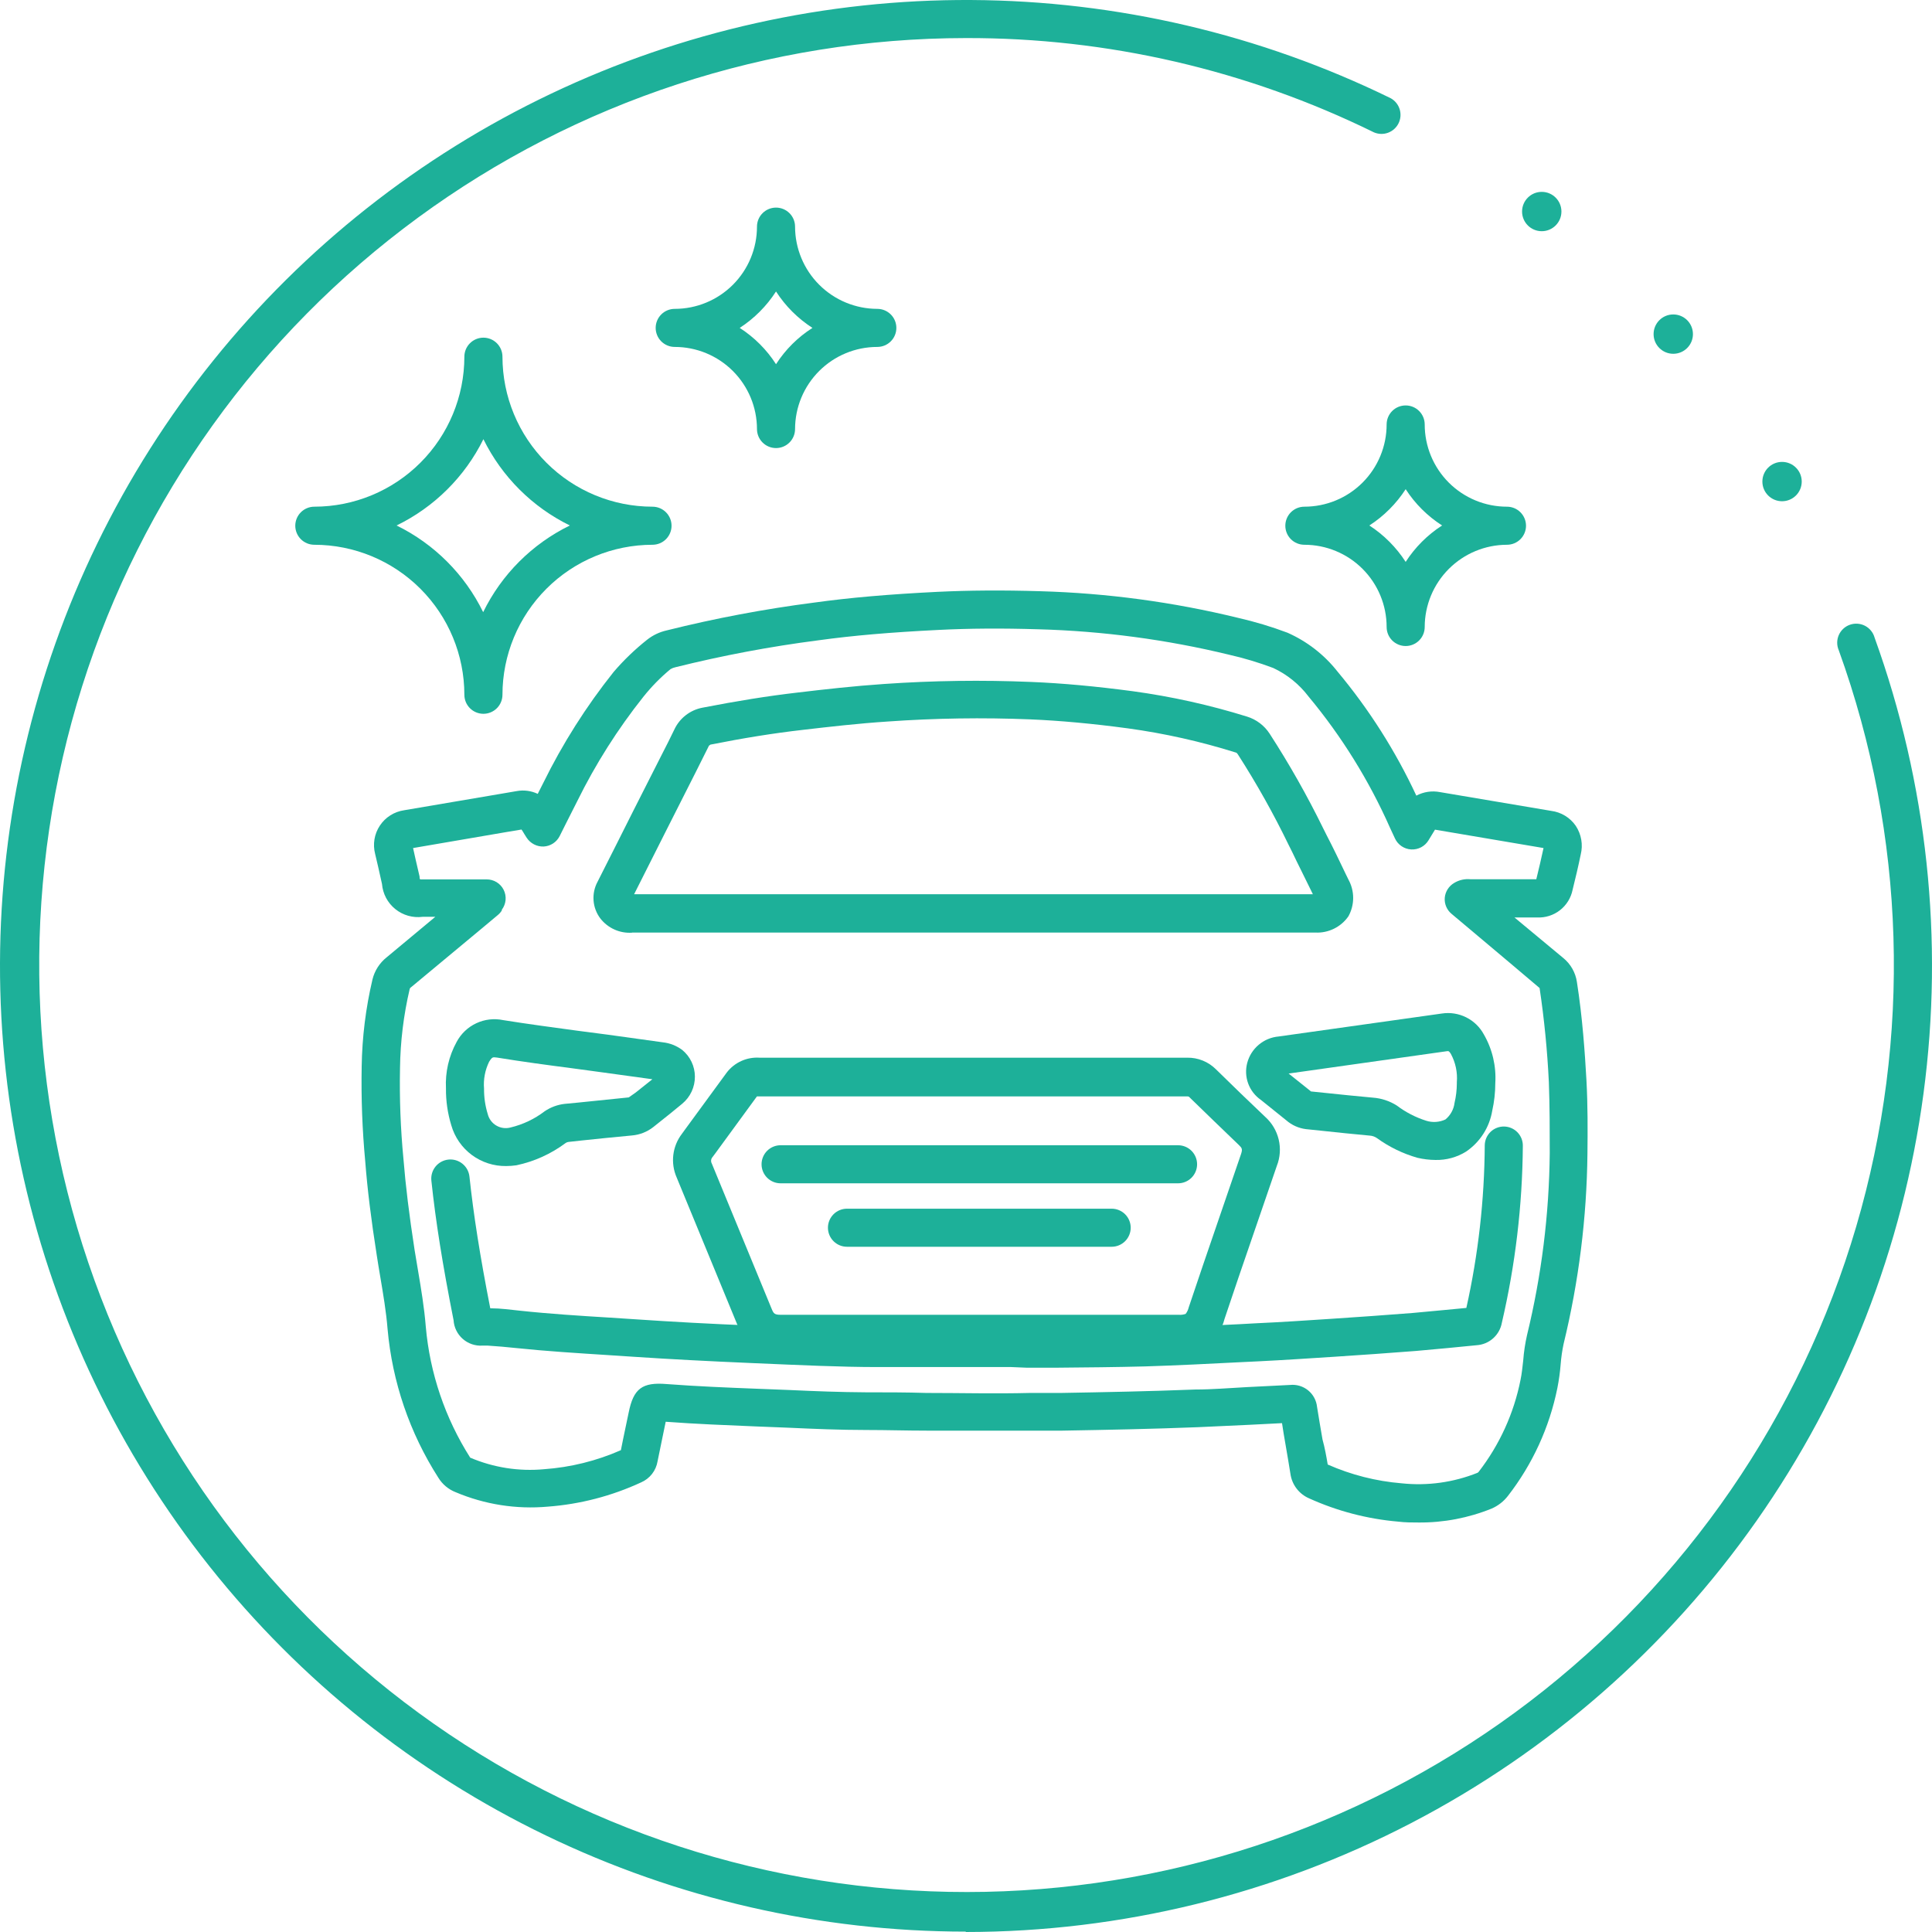 <svg width="152" height="152" viewBox="0 0 152 152" fill="none" xmlns="http://www.w3.org/2000/svg">
<path d="M121.297 18.19C122.152 18.19 122.845 17.497 122.845 16.643C122.845 15.788 122.152 15.095 121.297 15.095C120.442 15.095 119.749 15.788 119.749 16.643C119.749 17.497 120.442 18.19 121.297 18.19Z" fill="#1DB099"/>
<path d="M140.203 39.435C141.058 39.435 141.751 38.742 141.751 37.888C141.751 37.033 141.058 36.34 140.203 36.34C139.348 36.34 138.655 37.033 138.655 37.888C138.655 38.742 139.348 39.435 140.203 39.435Z" fill="#1DB099"/>
<path d="M131.644 27.834C132.499 27.834 133.192 27.141 133.192 26.287C133.192 25.432 132.499 24.739 131.644 24.739C130.789 24.739 130.096 25.432 130.096 26.287C130.096 27.141 130.789 27.834 131.644 27.834Z" fill="#1DB099"/>
<path d="M75.984 151.97C64.546 151.966 53.257 149.381 42.957 144.409C32.657 139.437 23.613 132.205 16.498 123.253C9.383 114.301 4.38 103.859 1.863 92.706C-0.654 81.553 -0.62 69.975 1.961 58.837C4.542 47.698 9.605 37.285 16.772 28.374C23.939 19.464 33.025 12.284 43.353 7.372C53.681 2.459 64.985 -0.06 76.423 0.001C87.861 0.063 99.137 2.704 109.412 7.727C109.749 7.913 110.001 8.222 110.116 8.588C110.232 8.955 110.202 9.352 110.032 9.698C109.863 10.043 109.567 10.309 109.206 10.443C108.845 10.576 108.447 10.565 108.094 10.413C98.104 5.503 87.116 2.965 75.984 2.995C60.479 3.007 45.382 7.957 32.881 17.127C20.38 26.296 11.127 39.208 6.463 53.99C1.8 68.771 1.969 84.653 6.945 99.333C11.922 114.012 21.447 126.724 34.14 135.626C46.832 144.528 62.032 149.157 77.534 148.84C93.036 148.523 108.033 143.278 120.352 133.865C132.67 124.452 141.667 111.361 146.04 96.491C150.412 81.62 149.931 65.745 144.667 51.166C144.585 50.977 144.542 50.774 144.541 50.568C144.541 50.362 144.583 50.158 144.664 49.969C144.746 49.781 144.866 49.611 145.016 49.47C145.167 49.329 145.344 49.221 145.539 49.153C145.733 49.084 145.939 49.056 146.144 49.07C146.35 49.085 146.55 49.141 146.732 49.236C146.915 49.332 147.076 49.464 147.205 49.624C147.335 49.784 147.429 49.969 147.484 50.167C151.627 61.644 152.947 73.949 151.33 86.043C149.714 98.136 145.209 109.663 138.197 119.65C131.185 129.637 121.872 137.79 111.043 143.421C100.215 149.051 88.19 151.994 75.984 152V151.97Z" fill="#1DB099"/>
<path d="M111.619 119.783C111.09 119.783 110.551 119.783 109.991 119.713C107.574 119.504 105.21 118.886 103 117.886C102.606 117.717 102.263 117.449 102.004 117.108C101.745 116.766 101.579 116.364 101.522 115.939C101.402 115.201 101.282 114.462 101.153 113.733C101.023 113.004 100.953 112.555 100.863 111.966L98.316 112.096L94.221 112.285C90.676 112.425 87.08 112.495 83.595 112.555H81.148C78.391 112.555 75.605 112.555 72.898 112.555C71.32 112.555 69.752 112.505 68.174 112.505C66.077 112.505 63.99 112.415 62.022 112.325L59.485 112.225C57.158 112.126 54.751 112.036 52.374 111.856C52.294 112.235 52.215 112.605 52.145 112.964C52.005 113.633 51.865 114.302 51.735 114.961C51.676 115.326 51.527 115.669 51.3 115.961C51.073 116.252 50.776 116.482 50.437 116.628C48.124 117.699 45.638 118.345 43.096 118.535C40.622 118.757 38.132 118.366 35.845 117.397C35.28 117.176 34.803 116.776 34.487 116.259C32.232 112.737 30.861 108.723 30.492 104.558C30.382 103.19 30.152 101.842 29.913 100.425C29.823 99.876 29.723 99.317 29.643 98.768C29.194 95.912 28.904 93.556 28.734 91.36C28.502 88.881 28.409 86.391 28.455 83.902C28.491 81.599 28.775 79.306 29.303 77.063C29.471 76.373 29.865 75.757 30.422 75.316C31.701 74.258 32.976 73.196 34.247 72.131H33.248C32.867 72.18 32.48 72.151 32.111 72.046C31.741 71.941 31.397 71.762 31.098 71.52C30.8 71.279 30.553 70.979 30.373 70.64C30.194 70.301 30.085 69.928 30.053 69.546C29.963 69.116 29.863 68.677 29.763 68.248C29.663 67.819 29.593 67.539 29.513 67.18C29.415 66.803 29.398 66.409 29.462 66.025C29.527 65.641 29.672 65.275 29.888 64.951C30.104 64.626 30.386 64.351 30.715 64.144C31.045 63.936 31.415 63.8 31.8 63.745L39.261 62.477L40.659 62.238C41.218 62.137 41.794 62.214 42.307 62.457L42.736 61.609C44.263 58.502 46.121 55.57 48.279 52.863C49.075 51.935 49.958 51.086 50.916 50.327C51.365 49.974 51.887 49.725 52.444 49.599C56.26 48.645 60.129 47.915 64.03 47.412C66.826 47.023 69.922 46.753 73.757 46.563C76.234 46.444 78.881 46.424 81.847 46.514C87.093 46.662 92.309 47.365 97.407 48.61C98.727 48.912 100.025 49.302 101.292 49.778C102.834 50.461 104.185 51.509 105.227 52.833C107.71 55.805 109.794 59.087 111.43 62.597C111.999 62.295 112.654 62.196 113.287 62.318L122.036 63.795C122.424 63.844 122.797 63.974 123.131 64.177C123.465 64.38 123.752 64.651 123.974 64.973C124.191 65.302 124.338 65.672 124.405 66.06C124.473 66.449 124.458 66.847 124.363 67.229C124.173 68.158 123.954 69.076 123.724 70.005C123.596 70.642 123.243 71.212 122.73 71.612C122.217 72.011 121.577 72.213 120.928 72.181H119.15L122.985 75.366C123.57 75.84 123.955 76.517 124.064 77.263C124.503 80.068 124.693 82.854 124.813 84.98C124.922 86.977 124.912 88.904 124.892 90.761C124.839 95.808 124.209 100.832 123.015 105.736C122.903 106.263 122.827 106.797 122.785 107.333C122.735 107.964 122.648 108.59 122.525 109.21C121.901 112.297 120.571 115.198 118.64 117.686C118.305 118.121 117.865 118.464 117.362 118.685C115.539 119.424 113.587 119.798 111.619 119.783ZM104.458 115.221C106.297 116.033 108.258 116.532 110.261 116.698C112.296 116.916 114.354 116.632 116.253 115.869C116.253 115.869 116.253 115.869 116.323 115.81C117.974 113.68 119.106 111.195 119.629 108.551C119.729 108.082 119.779 107.553 119.839 107.034C119.89 106.362 119.99 105.695 120.139 105.037C121.28 100.349 121.88 95.546 121.926 90.721C121.926 88.924 121.926 87.007 121.856 85.14C121.737 82.66 121.494 80.188 121.127 77.732C119.529 76.374 117.961 75.057 116.393 73.739L114.196 71.892C114.012 71.739 113.868 71.543 113.776 71.323C113.684 71.102 113.646 70.862 113.667 70.624C113.689 70.386 113.768 70.157 113.897 69.956C114.025 69.754 114.2 69.587 114.406 69.466C114.795 69.23 115.251 69.128 115.704 69.176H120.868C121.077 68.318 121.267 67.519 121.437 66.72L112.898 65.273L112.388 66.111C112.248 66.343 112.047 66.532 111.808 66.659C111.568 66.785 111.299 66.844 111.028 66.83C110.758 66.816 110.496 66.728 110.271 66.577C110.046 66.426 109.867 66.217 109.752 65.972L109.362 65.133C107.713 61.409 105.555 57.931 102.95 54.8C102.22 53.837 101.268 53.067 100.174 52.554C99.034 52.125 97.866 51.774 96.678 51.505C91.769 50.316 86.747 49.647 81.697 49.509C78.811 49.419 76.244 49.439 73.847 49.559C70.042 49.748 67.126 49.998 64.379 50.377C60.596 50.865 56.845 51.572 53.143 52.494C53.006 52.523 52.875 52.573 52.754 52.643C51.968 53.293 51.252 54.023 50.617 54.82C48.598 57.359 46.857 60.107 45.423 63.016L44.484 64.873L44.035 65.772C43.917 66.009 43.739 66.21 43.517 66.356C43.296 66.501 43.041 66.586 42.776 66.6C42.513 66.611 42.251 66.553 42.017 66.432C41.782 66.311 41.583 66.132 41.438 65.912L41.248 65.612C41.178 65.492 41.109 65.373 41.029 65.263L39.78 65.472L32.499 66.72L32.699 67.619C32.799 68.068 32.909 68.507 33.009 68.957C33.009 69.056 33.009 69.126 33.059 69.186H38.282C38.56 69.184 38.833 69.26 39.071 69.404C39.308 69.549 39.5 69.758 39.625 70.006C39.749 70.255 39.802 70.533 39.777 70.81C39.751 71.087 39.649 71.351 39.481 71.572V71.632C39.39 71.777 39.275 71.905 39.141 72.012L37.803 73.13C35.985 74.647 34.164 76.161 32.34 77.672C32.312 77.688 32.288 77.71 32.269 77.736C32.25 77.761 32.237 77.791 32.23 77.822C31.752 79.858 31.498 81.941 31.471 84.032C31.423 86.411 31.513 88.791 31.74 91.16C31.91 93.287 32.19 95.563 32.619 98.348L32.889 99.966C33.129 101.393 33.378 102.861 33.498 104.368C33.819 108.036 35.018 111.574 36.994 114.681C38.826 115.462 40.824 115.775 42.806 115.59C44.892 115.441 46.936 114.935 48.849 114.092C48.959 113.523 49.078 112.954 49.198 112.385C49.288 111.976 49.368 111.557 49.458 111.147C49.837 109.24 50.527 108.731 52.454 108.891C54.821 109.071 57.238 109.17 59.575 109.26L62.132 109.36C64.07 109.45 66.127 109.53 68.124 109.54C69.712 109.54 71.3 109.54 72.878 109.59C75.555 109.59 78.321 109.66 81.028 109.59H83.475C86.941 109.53 90.526 109.46 94.042 109.32C95.4 109.32 96.748 109.2 98.096 109.131L101.492 108.961C101.745 108.935 102.001 108.958 102.245 109.031C102.489 109.104 102.716 109.223 102.914 109.384C103.111 109.544 103.275 109.742 103.396 109.966C103.517 110.189 103.593 110.435 103.619 110.688C103.759 111.547 103.899 112.405 104.049 113.254C104.229 113.903 104.349 114.572 104.458 115.221ZM79.56 107.553H74.986C72.988 107.553 71.051 107.553 69.083 107.553C66.087 107.553 63.011 107.403 59.256 107.244C55.76 107.094 52.684 106.934 49.847 106.744L47.73 106.605C45.393 106.455 42.976 106.305 40.589 106.056C39.86 105.976 39.121 105.916 38.382 105.866H37.953C37.387 105.901 36.831 105.711 36.406 105.337C35.98 104.962 35.721 104.434 35.685 103.869C34.817 99.476 34.277 96.092 33.938 92.887C33.895 92.49 34.013 92.092 34.263 91.781C34.514 91.471 34.879 91.272 35.276 91.23C35.673 91.188 36.071 91.305 36.382 91.556C36.693 91.806 36.892 92.171 36.934 92.568C37.254 95.563 37.763 98.808 38.572 102.931H38.632C39.391 102.931 40.16 103.041 40.919 103.12C43.246 103.37 45.633 103.52 47.91 103.66L50.047 103.799C52.844 103.989 55.9 104.159 59.375 104.298C63.101 104.458 66.197 104.558 69.133 104.608C71.071 104.608 73.018 104.608 74.966 104.608H83.145C85.422 104.608 87.7 104.608 89.977 104.508C92.504 104.438 95.07 104.298 97.547 104.179L98.816 104.109C100.813 104.019 102.751 103.889 104.718 103.759C106.855 103.62 108.989 103.466 111.12 103.3L113.577 103.071L115.365 102.901C116.303 98.695 116.788 94.401 116.813 90.092C116.817 89.895 116.861 89.701 116.94 89.521C117.02 89.341 117.134 89.179 117.276 89.043C117.419 88.907 117.586 88.801 117.77 88.73C117.953 88.659 118.149 88.625 118.346 88.629C118.542 88.634 118.736 88.677 118.916 88.757C119.096 88.836 119.259 88.95 119.395 89.093C119.531 89.235 119.637 89.403 119.708 89.586C119.779 89.769 119.814 89.965 119.809 90.162C119.773 94.841 119.22 99.501 118.161 104.059C118.076 104.536 117.833 104.972 117.471 105.294C117.109 105.617 116.648 105.807 116.164 105.836L113.916 106.056L111.41 106.285C109.259 106.452 107.112 106.605 104.968 106.744C102.97 106.874 100.973 107.004 98.975 107.104L97.717 107.164C95.21 107.294 92.623 107.423 90.077 107.503C87.779 107.563 85.482 107.583 83.185 107.603H80.758L79.56 107.553Z" fill="#1DB099"/>
<path d="M61.393 106.385C60.656 106.416 59.928 106.213 59.313 105.806C58.698 105.399 58.227 104.809 57.967 104.119L53.233 92.628C52.991 92.074 52.901 91.465 52.973 90.865C53.045 90.264 53.276 89.694 53.643 89.213L53.852 88.924L57.178 84.381C57.476 83.992 57.865 83.683 58.311 83.479C58.757 83.275 59.246 83.184 59.735 83.213H93.402C93.823 83.207 94.24 83.284 94.629 83.442C95.019 83.6 95.373 83.835 95.669 84.132C96.948 85.389 98.233 86.631 99.525 87.856C100.058 88.328 100.433 88.953 100.6 89.646C100.766 90.339 100.715 91.066 100.453 91.729C99.455 94.638 98.456 97.546 97.457 100.455L96.339 103.769C96.144 104.567 95.671 105.269 95.004 105.748C94.338 106.228 93.522 106.454 92.703 106.385H61.393ZM59.545 86.268L56.269 90.751L56.06 91.03C55.998 91.098 55.958 91.184 55.948 91.275C55.937 91.367 55.955 91.459 56 91.54L60.734 103.031C60.864 103.33 60.944 103.44 61.393 103.44H92.733C92.919 103.457 93.107 103.433 93.282 103.37C93.397 103.219 93.479 103.045 93.522 102.861L94.641 99.546C95.639 96.631 96.638 93.706 97.637 90.801C97.767 90.411 97.717 90.322 97.467 90.082C96.169 88.837 94.874 87.586 93.582 86.328C93.522 86.258 93.502 86.268 93.412 86.258H59.555L59.545 86.268ZM87.51 98.089H66.636C66.239 98.089 65.858 97.931 65.577 97.65C65.296 97.369 65.138 96.988 65.138 96.591C65.138 96.194 65.296 95.813 65.577 95.532C65.858 95.251 66.239 95.094 66.636 95.094H87.46C87.857 95.094 88.238 95.251 88.519 95.532C88.8 95.813 88.958 96.194 88.958 96.591C88.958 96.988 88.8 97.369 88.519 97.65C88.238 97.931 87.857 98.089 87.46 98.089H87.51ZM92.733 93.097H61.413C61.016 93.097 60.635 92.939 60.354 92.658C60.073 92.377 59.915 91.997 59.915 91.599C59.915 91.202 60.073 90.821 60.354 90.54C60.635 90.26 61.016 90.102 61.413 90.102H92.683C93.081 90.102 93.462 90.26 93.743 90.54C94.023 90.821 94.181 91.202 94.181 91.599C94.181 91.997 94.023 92.377 93.743 92.658C93.462 92.939 93.081 93.097 92.683 93.097H92.733Z" fill="#1DB099"/>
<path d="M49.728 73.379C49.254 73.411 48.78 73.326 48.347 73.133C47.914 72.94 47.534 72.644 47.241 72.271C46.928 71.862 46.739 71.371 46.699 70.857C46.658 70.344 46.767 69.829 47.011 69.376C47.95 67.529 48.879 65.672 49.818 63.805L52.055 59.392C52.394 58.733 52.734 58.065 53.053 57.396C53.259 56.955 53.566 56.569 53.95 56.271C54.334 55.972 54.783 55.769 55.261 55.678C57.937 55.159 60.374 54.76 62.721 54.49C64.888 54.231 67.216 53.971 69.553 53.812C73.405 53.544 77.269 53.491 81.128 53.652C83.575 53.752 86.182 53.991 89.118 54.381C92.164 54.797 95.171 55.464 98.106 56.377C98.837 56.602 99.466 57.075 99.884 57.715C101.436 60.112 102.843 62.599 104.099 65.163L104.369 65.702C104.888 66.7 105.367 67.699 105.867 68.747L106.086 69.196C106.331 69.639 106.46 70.138 106.46 70.644C106.46 71.15 106.331 71.648 106.086 72.091C105.796 72.508 105.404 72.844 104.948 73.067C104.492 73.291 103.987 73.395 103.48 73.369H49.728V73.379ZM55.83 58.634C55.83 58.634 55.78 58.633 55.75 58.723C55.41 59.402 55.071 60.081 54.751 60.72L52.524 65.123L49.888 70.354H103.29L103.13 70.025C102.651 69.026 102.131 68.028 101.662 67.03L101.392 66.491C100.204 64.037 98.87 61.657 97.397 59.362C97.308 59.223 97.257 59.213 97.218 59.203C94.453 58.335 91.62 57.7 88.748 57.306C85.932 56.926 83.415 56.697 81.068 56.597C77.319 56.444 73.565 56.501 69.822 56.767C67.545 56.916 65.268 57.176 63.141 57.425C60.864 57.685 58.497 58.065 55.89 58.584L55.83 58.634Z" fill="#1DB099"/>
<path d="M39.82 91.739C38.849 91.752 37.9 91.446 37.12 90.867C36.34 90.288 35.773 89.468 35.506 88.534C35.218 87.593 35.076 86.613 35.086 85.629C35.021 84.357 35.311 83.092 35.925 81.975C36.267 81.33 36.809 80.814 37.471 80.504C38.132 80.194 38.876 80.108 39.59 80.258C41.518 80.567 43.486 80.827 45.393 81.087L47.84 81.406L52.155 82.005C52.705 82.066 53.229 82.273 53.673 82.604C53.983 82.857 54.233 83.175 54.405 83.536C54.578 83.897 54.669 84.291 54.671 84.691C54.675 85.1 54.587 85.505 54.414 85.877C54.242 86.248 53.988 86.576 53.673 86.837C53.073 87.336 52.454 87.835 51.845 88.315L51.395 88.674C50.912 89.052 50.329 89.281 49.718 89.333C48.389 89.453 47.061 89.593 45.723 89.732L44.724 89.842C44.641 89.85 44.561 89.881 44.494 89.932C43.347 90.787 42.029 91.383 40.629 91.679C40.361 91.718 40.091 91.738 39.82 91.739ZM38.881 83.183C38.722 83.183 38.652 83.263 38.482 83.533C38.161 84.189 38.023 84.921 38.082 85.649C38.075 86.326 38.173 86.999 38.372 87.646C38.419 87.835 38.502 88.012 38.618 88.168C38.734 88.324 38.88 88.455 39.048 88.553C39.215 88.652 39.401 88.716 39.594 88.742C39.786 88.768 39.982 88.755 40.17 88.704C41.145 88.471 42.06 88.035 42.856 87.426C43.325 87.109 43.863 86.911 44.424 86.847L45.473 86.747L49.468 86.338L50.007 85.959L51.326 84.91L47.411 84.371L44.984 84.042C43.056 83.792 41.059 83.523 39.091 83.203L38.881 83.183Z" fill="#1DB099"/>
<path d="M112.938 91.26C112.46 91.256 111.984 91.199 111.519 91.09C110.375 90.764 109.297 90.241 108.334 89.543C108.163 89.423 107.962 89.354 107.754 89.343C106.466 89.223 105.177 89.094 103.899 88.954L102.741 88.834C102.171 88.761 101.636 88.522 101.203 88.145L99.205 86.538C98.746 86.222 98.396 85.773 98.203 85.251C98.01 84.729 97.983 84.16 98.126 83.623C98.274 83.065 98.59 82.566 99.032 82.195C99.473 81.823 100.018 81.597 100.593 81.546L113.437 79.739C114.091 79.639 114.759 79.744 115.351 80.039C115.943 80.334 116.429 80.804 116.743 81.386C117.413 82.548 117.725 83.882 117.642 85.22C117.641 85.949 117.561 86.675 117.402 87.386C117.294 88.033 117.056 88.652 116.703 89.204C116.349 89.757 115.887 90.232 115.345 90.601C114.624 91.05 113.787 91.279 112.938 91.26ZM103.14 85.869L104.209 85.979C105.477 86.108 106.756 86.248 108.024 86.358C108.688 86.408 109.329 86.621 109.892 86.977C110.59 87.505 111.374 87.911 112.209 88.175C112.706 88.332 113.244 88.296 113.717 88.075C114.116 87.749 114.374 87.28 114.436 86.767C114.554 86.27 114.614 85.761 114.616 85.25V85.15C114.68 84.375 114.517 83.597 114.146 82.914C114.006 82.684 113.956 82.684 113.827 82.704L101.382 84.461L103.07 85.809L103.14 85.869Z" fill="#1DB099"/>
<path d="M38.032 56.158C37.635 56.158 37.254 56 36.973 55.719C36.692 55.438 36.534 55.057 36.534 54.66C36.532 51.531 35.287 48.531 33.074 46.319C30.86 44.106 27.859 42.862 24.729 42.859C24.332 42.859 23.951 42.702 23.67 42.421C23.389 42.14 23.231 41.759 23.231 41.362C23.231 40.965 23.389 40.584 23.67 40.303C23.951 40.022 24.332 39.864 24.729 39.864C27.859 39.862 30.86 38.618 33.074 36.405C35.287 34.193 36.532 31.193 36.534 28.064C36.534 27.667 36.692 27.286 36.973 27.005C37.254 26.724 37.635 26.566 38.032 26.566C38.43 26.566 38.811 26.724 39.092 27.005C39.373 27.286 39.531 27.667 39.531 28.064C39.533 31.193 40.778 34.193 42.991 36.405C45.204 38.618 48.206 39.862 51.336 39.864C51.733 39.864 52.114 40.022 52.395 40.303C52.676 40.584 52.834 40.965 52.834 41.362C52.834 41.759 52.676 42.14 52.395 42.421C52.114 42.702 51.733 42.859 51.336 42.859C48.206 42.862 45.204 44.106 42.991 46.319C40.778 48.531 39.533 51.531 39.531 54.66C39.531 55.057 39.373 55.438 39.092 55.719C38.811 56 38.43 56.158 38.032 56.158ZM31.201 41.342C34.166 42.797 36.562 45.195 38.013 48.161C39.464 45.192 41.864 42.793 44.834 41.342C41.878 39.893 39.486 37.506 38.032 34.553C36.57 37.51 34.167 39.898 31.201 41.342Z" fill="#1DB099"/>
<path d="M61.053 35.252C60.656 35.252 60.275 35.094 59.994 34.813C59.713 34.533 59.555 34.152 59.555 33.755C59.553 32.04 58.87 30.398 57.656 29.186C56.443 27.975 54.798 27.295 53.083 27.295C52.686 27.295 52.305 27.137 52.024 26.857C51.743 26.576 51.585 26.195 51.585 25.798C51.585 25.4 51.743 25.02 52.024 24.739C52.305 24.458 52.686 24.3 53.083 24.3C54.8 24.3 56.446 23.618 57.66 22.405C58.873 21.192 59.555 19.547 59.555 17.831C59.555 17.433 59.713 17.053 59.994 16.772C60.275 16.491 60.656 16.333 61.053 16.333C61.451 16.333 61.832 16.491 62.113 16.772C62.394 17.053 62.551 17.433 62.551 17.831C62.554 19.546 63.237 21.19 64.45 22.402C65.663 23.615 67.308 24.297 69.023 24.3C69.421 24.3 69.802 24.458 70.082 24.739C70.364 25.02 70.521 25.4 70.521 25.798C70.521 26.195 70.364 26.576 70.082 26.857C69.802 27.137 69.421 27.295 69.023 27.295C67.309 27.295 65.664 27.975 64.451 29.186C63.237 30.398 62.554 32.04 62.551 33.755C62.551 34.152 62.394 34.533 62.113 34.813C61.832 35.094 61.451 35.252 61.053 35.252ZM58.197 25.798C59.343 26.534 60.317 27.507 61.053 28.653C61.791 27.505 62.769 26.53 63.92 25.798C62.77 25.058 61.793 24.081 61.053 22.932C60.315 24.078 59.341 25.055 58.197 25.798Z" fill="#1DB099"/>
<path d="M110.591 50.826C110.193 50.826 109.812 50.669 109.531 50.388C109.25 50.107 109.093 49.726 109.093 49.329C109.093 47.613 108.411 45.968 107.197 44.754C105.983 43.541 104.337 42.859 102.621 42.859C102.223 42.859 101.842 42.702 101.561 42.421C101.28 42.14 101.123 41.759 101.123 41.362C101.123 40.965 101.28 40.584 101.561 40.303C101.842 40.022 102.223 39.864 102.621 39.864C103.471 39.864 104.312 39.697 105.097 39.372C105.883 39.047 106.596 38.57 107.197 37.97C107.798 37.369 108.275 36.656 108.6 35.871C108.925 35.086 109.093 34.245 109.093 33.395C109.093 32.998 109.25 32.617 109.531 32.336C109.812 32.055 110.193 31.898 110.591 31.898C110.988 31.898 111.369 32.055 111.65 32.336C111.931 32.617 112.089 32.998 112.089 33.395C112.089 34.245 112.256 35.086 112.581 35.871C112.907 36.656 113.383 37.369 113.984 37.97C114.585 38.57 115.299 39.047 116.084 39.372C116.869 39.697 117.711 39.864 118.561 39.864C118.958 39.864 119.339 40.022 119.62 40.303C119.901 40.584 120.059 40.965 120.059 41.362C120.059 41.759 119.901 42.14 119.62 42.421C119.339 42.702 118.958 42.859 118.561 42.859C116.845 42.862 115.2 43.545 113.987 44.757C112.774 45.97 112.091 47.614 112.089 49.329C112.089 49.726 111.931 50.107 111.65 50.388C111.369 50.669 110.988 50.826 110.591 50.826ZM107.734 41.342C108.878 42.084 109.852 43.061 110.591 44.207C111.33 43.059 112.308 42.081 113.457 41.342C112.308 40.606 111.331 39.633 110.591 38.487C109.851 39.63 108.878 40.603 107.734 41.342Z" fill="#1DB099"/>
</svg>
